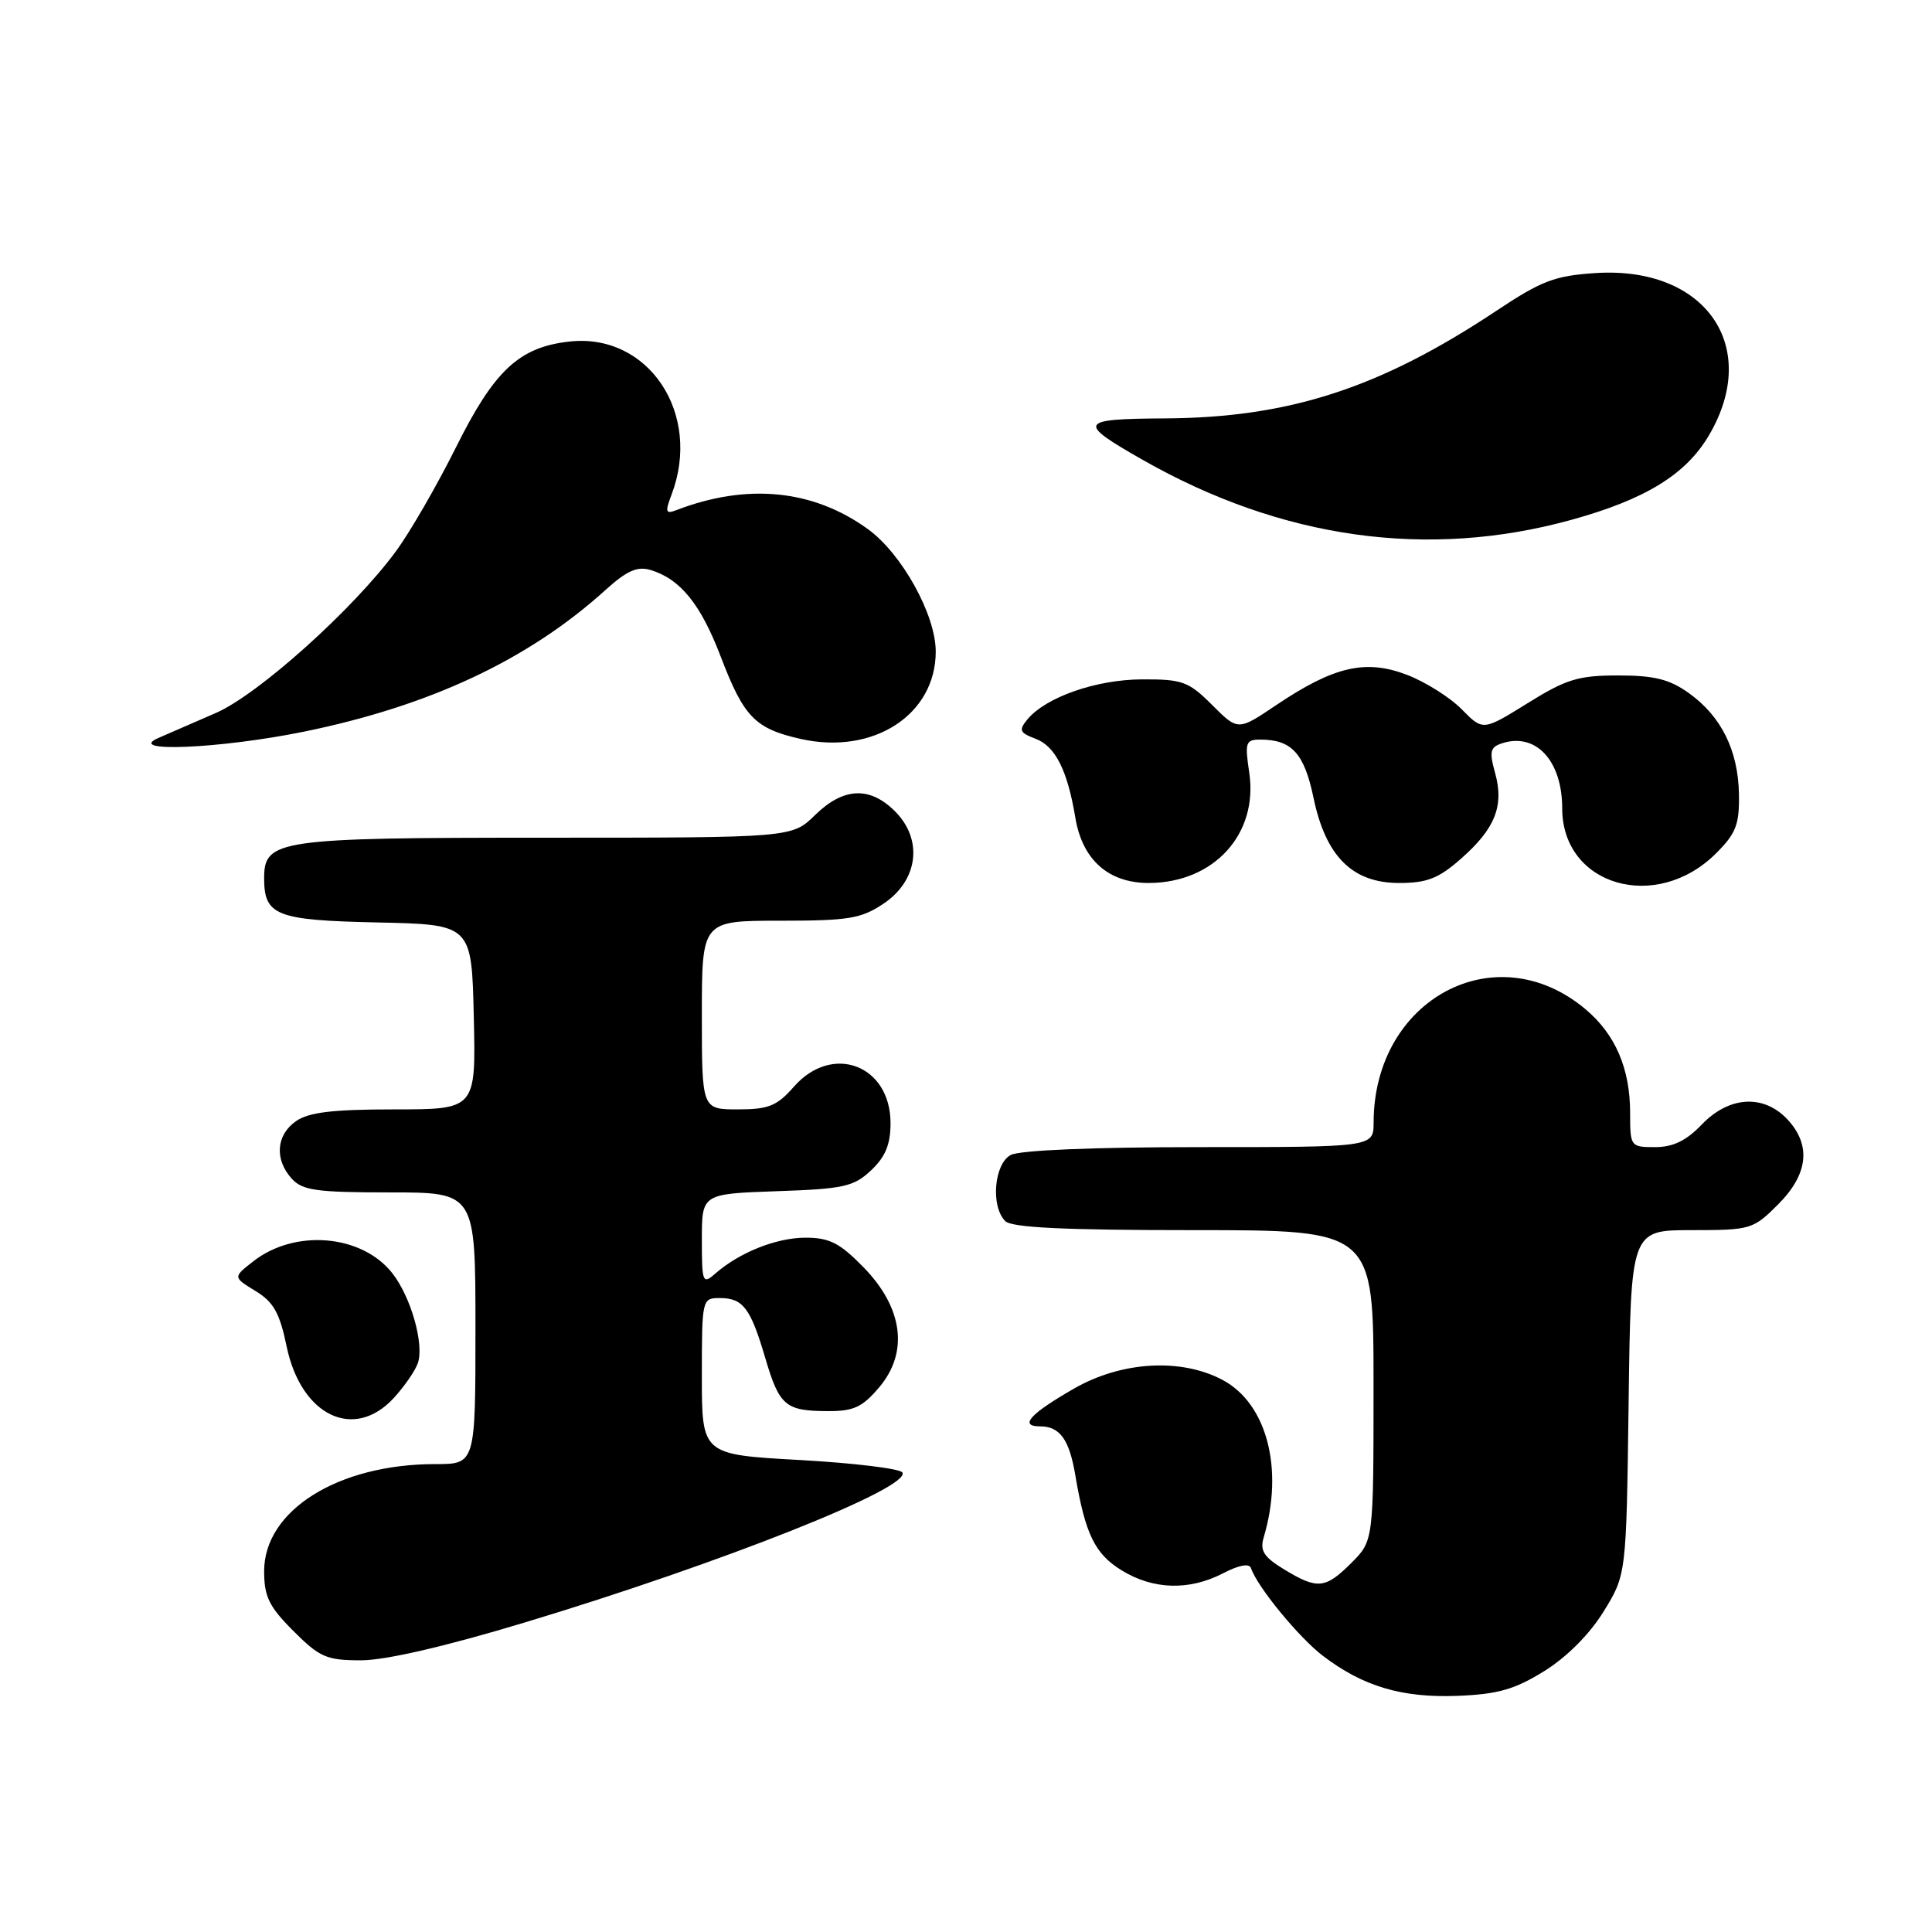 <?xml version="1.0" encoding="UTF-8" standalone="no"?>
<!DOCTYPE svg PUBLIC "-//W3C//DTD SVG 1.1//EN" "http://www.w3.org/Graphics/SVG/1.1/DTD/svg11.dtd" >
<svg xmlns="http://www.w3.org/2000/svg" xmlns:xlink="http://www.w3.org/1999/xlink" version="1.1" viewBox="0 0 256 256">
 <g >
 <path fill="currentColor"
d=" M 204.59 221.45 C 207.58 219.60 210.61 216.57 212.47 213.56 C 215.50 208.66 215.50 208.66 215.80 185.83 C 216.10 163.00 216.10 163.00 224.15 163.00 C 231.97 163.00 232.30 162.90 235.60 159.60 C 239.61 155.59 240.03 151.73 236.83 148.31 C 233.67 144.96 229.11 145.24 225.50 149.00 C 223.44 151.15 221.69 152.00 219.31 152.00 C 216.05 152.00 216.00 151.93 216.00 147.47 C 216.00 141.59 214.05 137.06 210.09 133.73 C 198.20 123.73 182.03 132.37 182.01 148.75 C 182.00 152.00 182.00 152.00 158.93 152.00 C 144.95 152.00 135.11 152.41 133.93 153.04 C 131.72 154.22 131.25 159.85 133.20 161.80 C 134.07 162.67 141.02 163.00 158.20 163.00 C 182.00 163.00 182.00 163.00 182.00 183.58 C 182.00 204.15 182.00 204.15 179.08 207.08 C 175.61 210.54 174.57 210.64 170.15 207.95 C 167.45 206.31 166.92 205.47 167.45 203.70 C 170.14 194.66 167.88 186.00 162.02 182.86 C 156.51 179.92 148.63 180.37 142.32 183.99 C 136.47 187.35 134.98 189.00 137.82 189.00 C 140.44 189.00 141.69 190.74 142.49 195.50 C 143.80 203.27 145.07 205.88 148.59 208.06 C 152.79 210.65 157.56 210.80 162.06 208.47 C 164.20 207.36 165.54 207.12 165.77 207.80 C 166.58 210.24 172.10 216.97 175.27 219.39 C 180.60 223.46 185.75 224.99 193.12 224.71 C 198.45 224.50 200.68 223.87 204.59 221.45 Z  M 69.52 214.99 C 95.55 207.14 120.81 197.11 119.57 195.11 C 119.25 194.60 113.15 193.86 106.00 193.46 C 93.00 192.74 93.00 192.74 93.00 182.37 C 93.00 172.12 93.03 172.00 95.38 172.00 C 98.45 172.00 99.45 173.31 101.40 179.94 C 103.27 186.28 104.07 186.96 109.66 186.98 C 113.13 187.00 114.27 186.46 116.52 183.80 C 120.43 179.15 119.65 173.27 114.41 167.91 C 111.28 164.70 109.90 164.00 106.75 164.00 C 102.87 164.00 97.98 165.95 94.75 168.78 C 93.11 170.22 93.00 169.94 93.00 164.25 C 93.00 158.19 93.00 158.19 102.92 157.84 C 111.79 157.54 113.12 157.24 115.42 155.08 C 117.32 153.29 118.00 151.64 118.00 148.83 C 118.00 141.11 110.27 138.20 105.19 144.00 C 102.95 146.55 101.83 147.00 97.78 147.00 C 93.00 147.00 93.00 147.00 93.00 134.50 C 93.00 122.00 93.00 122.00 103.35 122.00 C 112.47 122.00 114.11 121.73 117.10 119.72 C 121.67 116.65 122.34 111.25 118.60 107.51 C 115.25 104.16 111.76 104.32 108.00 108.00 C 104.93 111.00 104.93 111.00 72.19 111.00 C 36.78 111.00 35.00 111.26 35.00 116.37 C 35.00 121.32 36.58 121.94 50.00 122.23 C 62.50 122.50 62.50 122.50 62.78 134.75 C 63.06 147.00 63.06 147.00 52.25 147.00 C 44.09 147.00 40.90 147.38 39.22 148.56 C 36.59 150.40 36.35 153.62 38.65 156.17 C 40.07 157.74 41.93 158.00 51.65 158.00 C 63.00 158.00 63.00 158.00 63.00 176.00 C 63.00 194.00 63.00 194.00 57.68 194.00 C 44.80 194.00 35.00 200.13 35.00 208.19 C 35.00 211.56 35.65 212.89 38.88 216.12 C 42.37 219.61 43.28 220.00 47.84 220.00 C 51.06 220.00 59.00 218.17 69.52 214.99 Z  M 52.17 185.25 C 53.56 183.74 55.00 181.66 55.36 180.64 C 56.24 178.15 54.46 171.86 51.98 168.70 C 47.94 163.56 39.05 162.81 33.54 167.15 C 30.87 169.24 30.87 169.24 33.85 171.06 C 36.24 172.51 37.06 173.96 37.98 178.41 C 39.89 187.59 46.89 190.97 52.17 185.25 Z  M 227.41 113.05 C 230.03 110.43 230.49 109.24 230.42 105.23 C 230.32 99.43 228.07 94.90 223.77 91.83 C 221.21 90.00 219.19 89.50 214.41 89.50 C 209.14 89.50 207.53 89.99 202.41 93.18 C 196.50 96.85 196.50 96.85 193.69 93.99 C 192.14 92.41 188.87 90.35 186.41 89.41 C 180.93 87.32 176.73 88.30 169.09 93.44 C 164.04 96.84 164.04 96.84 160.62 93.42 C 157.50 90.30 156.69 90.00 151.35 90.02 C 145.26 90.04 138.59 92.37 136.14 95.32 C 134.96 96.76 135.10 97.09 137.24 97.90 C 139.84 98.89 141.45 102.08 142.49 108.36 C 143.42 113.93 146.87 117.00 152.20 117.00 C 160.85 116.99 166.75 110.51 165.53 102.37 C 164.93 98.37 165.06 98.00 167.00 98.00 C 171.15 98.00 172.82 99.82 174.04 105.68 C 175.66 113.48 179.19 117.00 185.39 117.00 C 189.07 117.00 190.62 116.40 193.56 113.81 C 198.11 109.82 199.32 106.80 198.11 102.43 C 197.31 99.55 197.45 98.99 199.09 98.47 C 203.54 97.06 207.00 100.83 207.00 107.11 C 207.00 117.37 219.47 121.00 227.41 113.05 Z  M 40.22 96.96 C 56.94 93.55 69.98 87.44 80.17 78.23 C 83.06 75.61 84.44 75.00 86.21 75.53 C 90.16 76.73 92.85 80.06 95.51 87.03 C 98.57 95.04 100.05 96.55 106.12 97.92 C 115.74 100.07 124.02 94.68 123.99 86.30 C 123.97 81.43 119.50 73.37 115.00 70.11 C 107.75 64.86 99.00 63.99 89.61 67.60 C 88.19 68.14 88.11 67.85 88.98 65.55 C 93.07 54.80 85.90 44.07 75.43 45.26 C 68.78 46.00 65.49 49.08 60.41 59.29 C 57.91 64.30 54.34 70.50 52.46 73.05 C 46.87 80.67 34.25 92.01 28.63 94.46 C 25.81 95.69 22.38 97.18 21.00 97.78 C 16.47 99.75 29.20 99.20 40.22 96.96 Z  M 208.19 68.89 C 218.04 66.17 223.41 62.87 226.47 57.64 C 233.37 45.87 225.95 35.26 211.46 36.18 C 206.01 36.53 204.28 37.19 198.25 41.20 C 182.84 51.44 170.80 55.35 154.34 55.44 C 142.90 55.51 142.66 55.95 151.37 60.91 C 169.82 71.42 189.18 74.13 208.19 68.89 Z "/>
</g>
</svg>